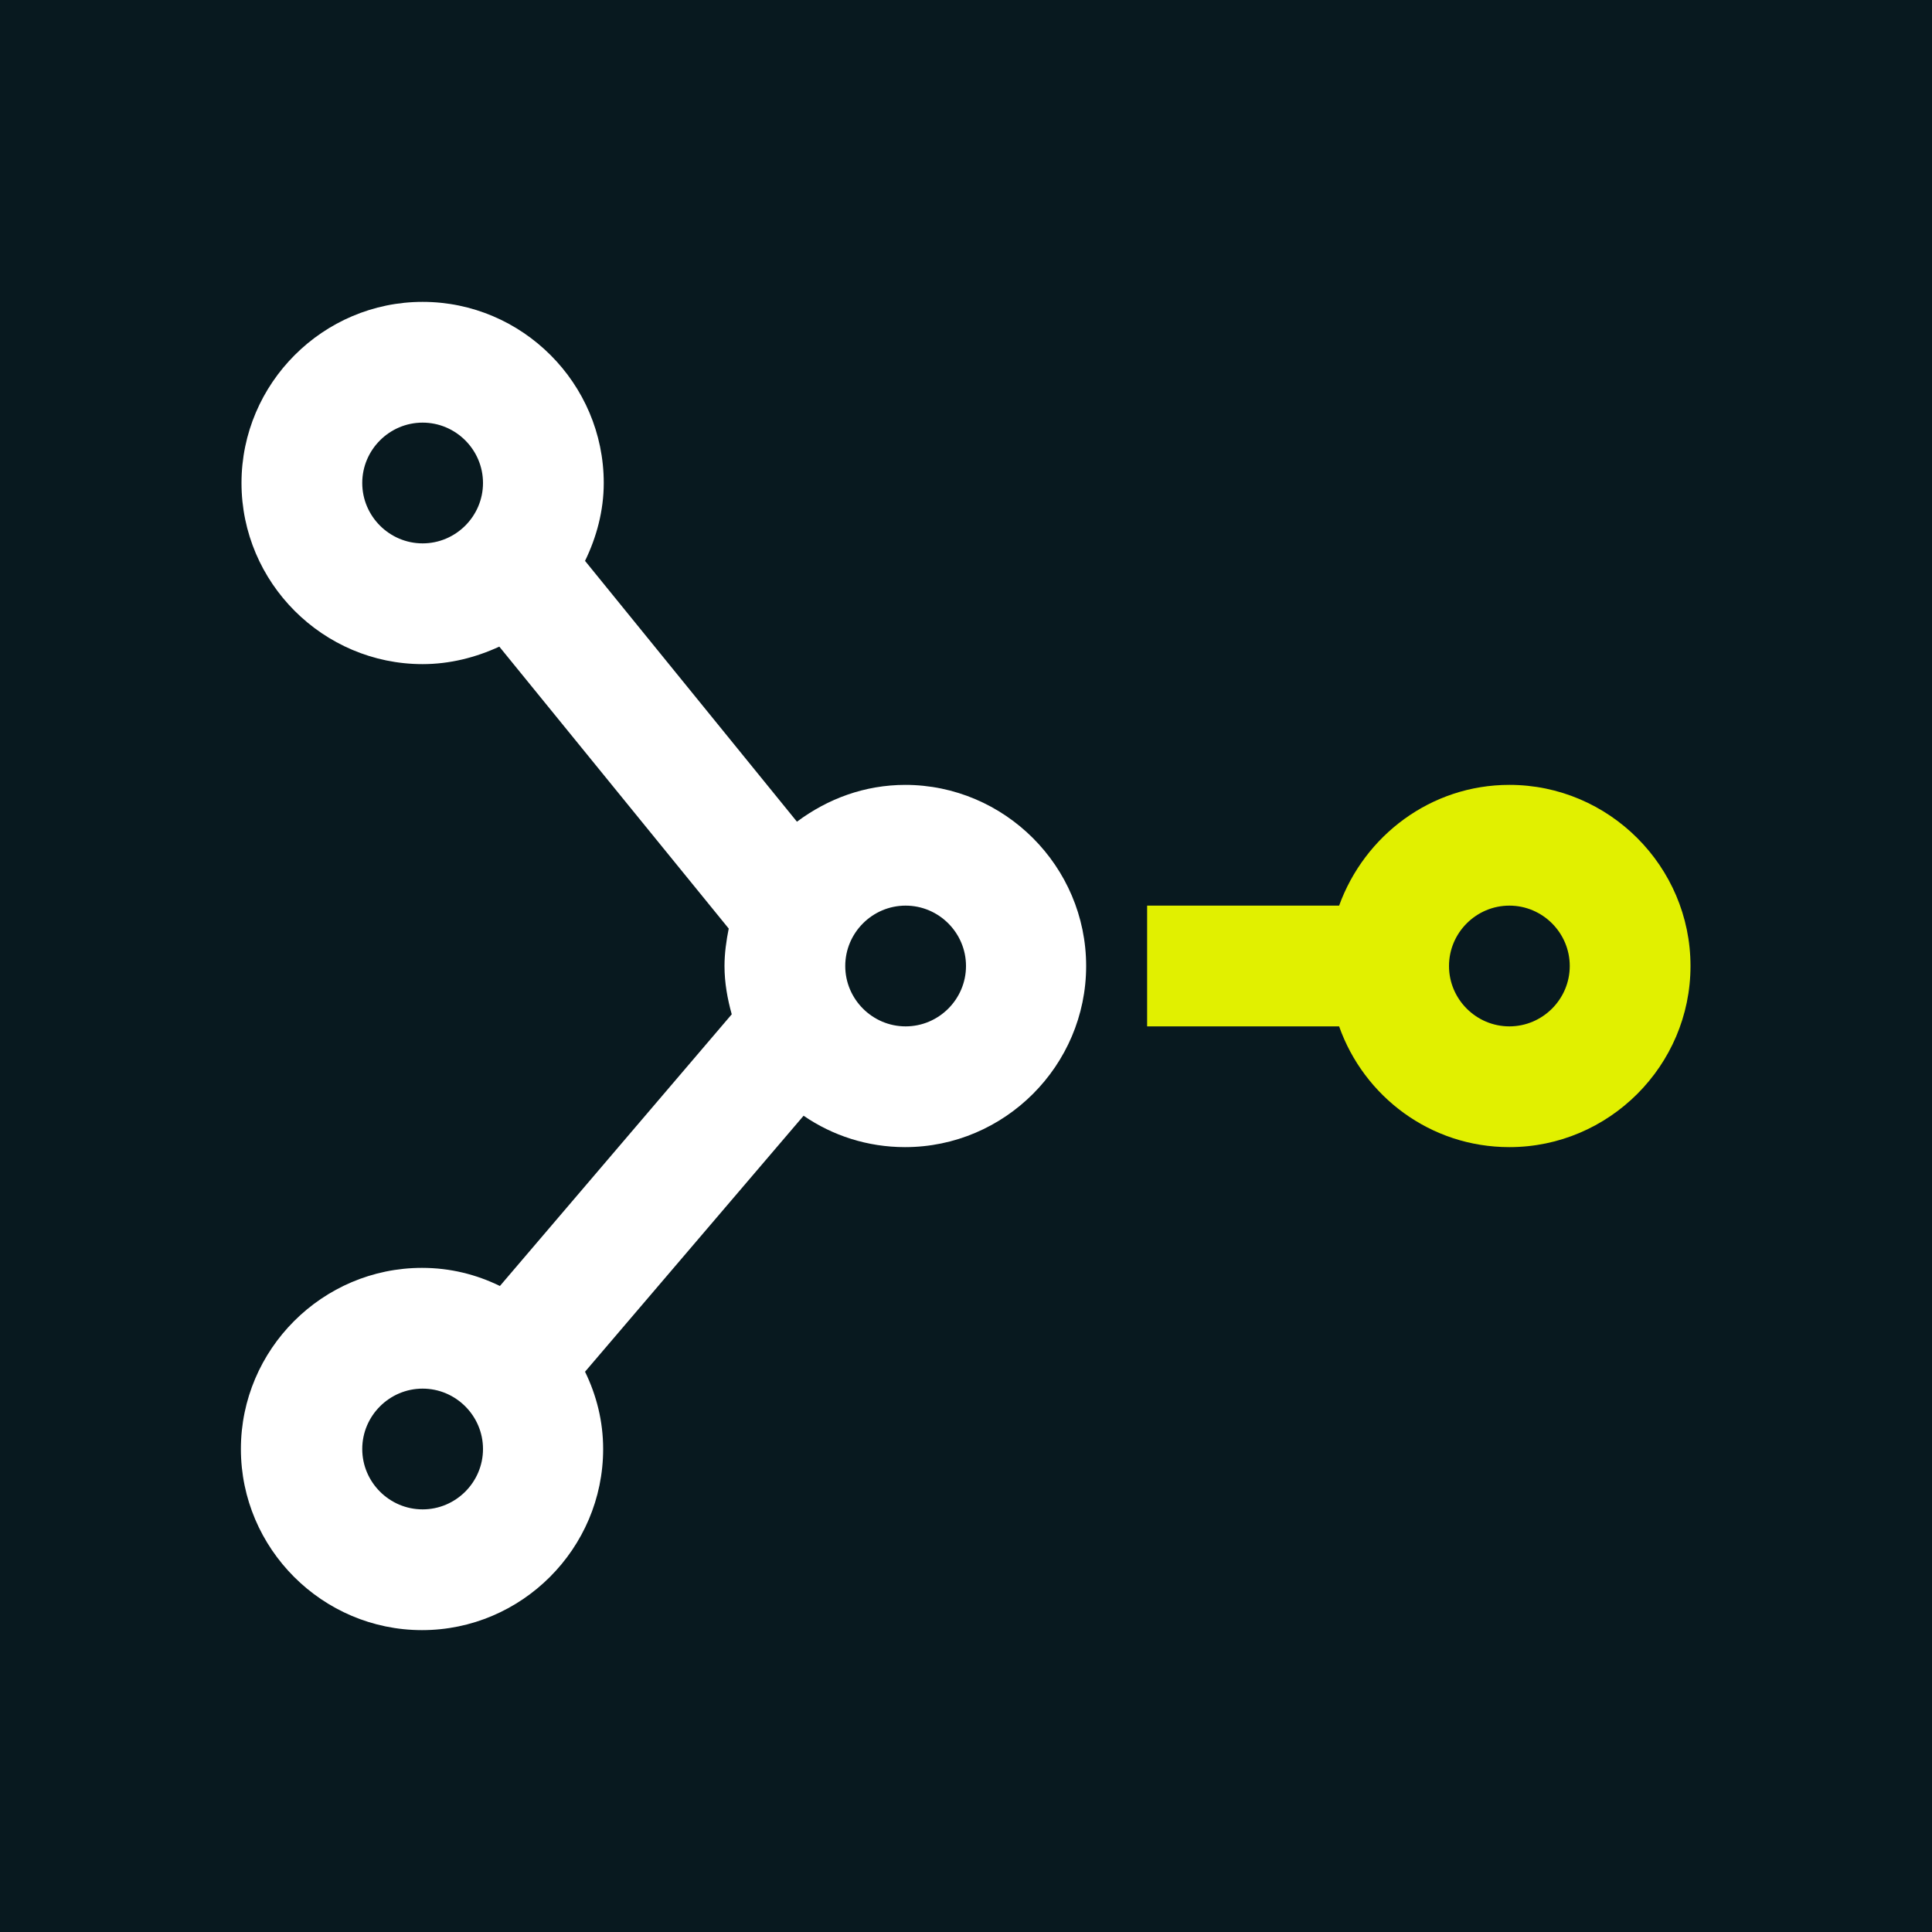<?xml version="1.0" encoding="UTF-8"?>
<svg xmlns="http://www.w3.org/2000/svg" viewBox="0 0 32 32">
  <defs>
    <style>
      .cls-1 {
        fill: #e1f000;
      }

      .cls-1, .cls-2, .cls-3 {
        stroke-width: 0px;
      }

      .cls-2 {
        fill: #08191f;
      }

      .cls-3 {
        fill: #fff;
      }
    </style>
  </defs>
  <g id="HG">
    <rect class="cls-2" x="0" y="0" width="32" height="32"/>
  </g>
  <g id="White_and_lime" data-name="White and lime">
    <g>
      <path class="cls-3" d="M15,13c-.68,0-1.29.23-1.8.61l-3.51-4.32c.19-.39.31-.83.31-1.29,0-1.65-1.35-3-3-3s-3,1.35-3,3,1.35,3,3,3c.45,0,.88-.11,1.27-.29l3.8,4.67c-.04.2-.07.41-.07.62,0,.28.05.55.12.8l-3.84,4.5c-.39-.19-.82-.3-1.29-.3-1.65,0-3,1.35-3,3s1.35,3,3,3,3-1.35,3-3c0-.46-.11-.89-.3-1.28l3.62-4.24c.48.33,1.06.52,1.68.52,1.65,0,3-1.35,3-3s-1.35-3-3-3ZM6,8c0-.55.45-1,1-1s1,.45,1,1-.45,1-1,1-1-.45-1-1ZM7,25c-.55,0-1-.45-1-1s.45-1,1-1,1,.45,1,1-.45,1-1,1ZM15,17c-.55,0-1-.45-1-1s.45-1,1-1,1,.45,1,1-.45,1-1,1Z"/>
      <path class="cls-1" d="M25,13c-1.3,0-2.4.84-2.82,2h-3.18v2h3.18c.41,1.16,1.51,2,2.82,2,1.65,0,3-1.35,3-3s-1.35-3-3-3ZM25,17c-.55,0-1-.45-1-1s.45-1,1-1,1,.45,1,1-.45,1-1,1Z"/>
    </g>
  </g>
</svg>